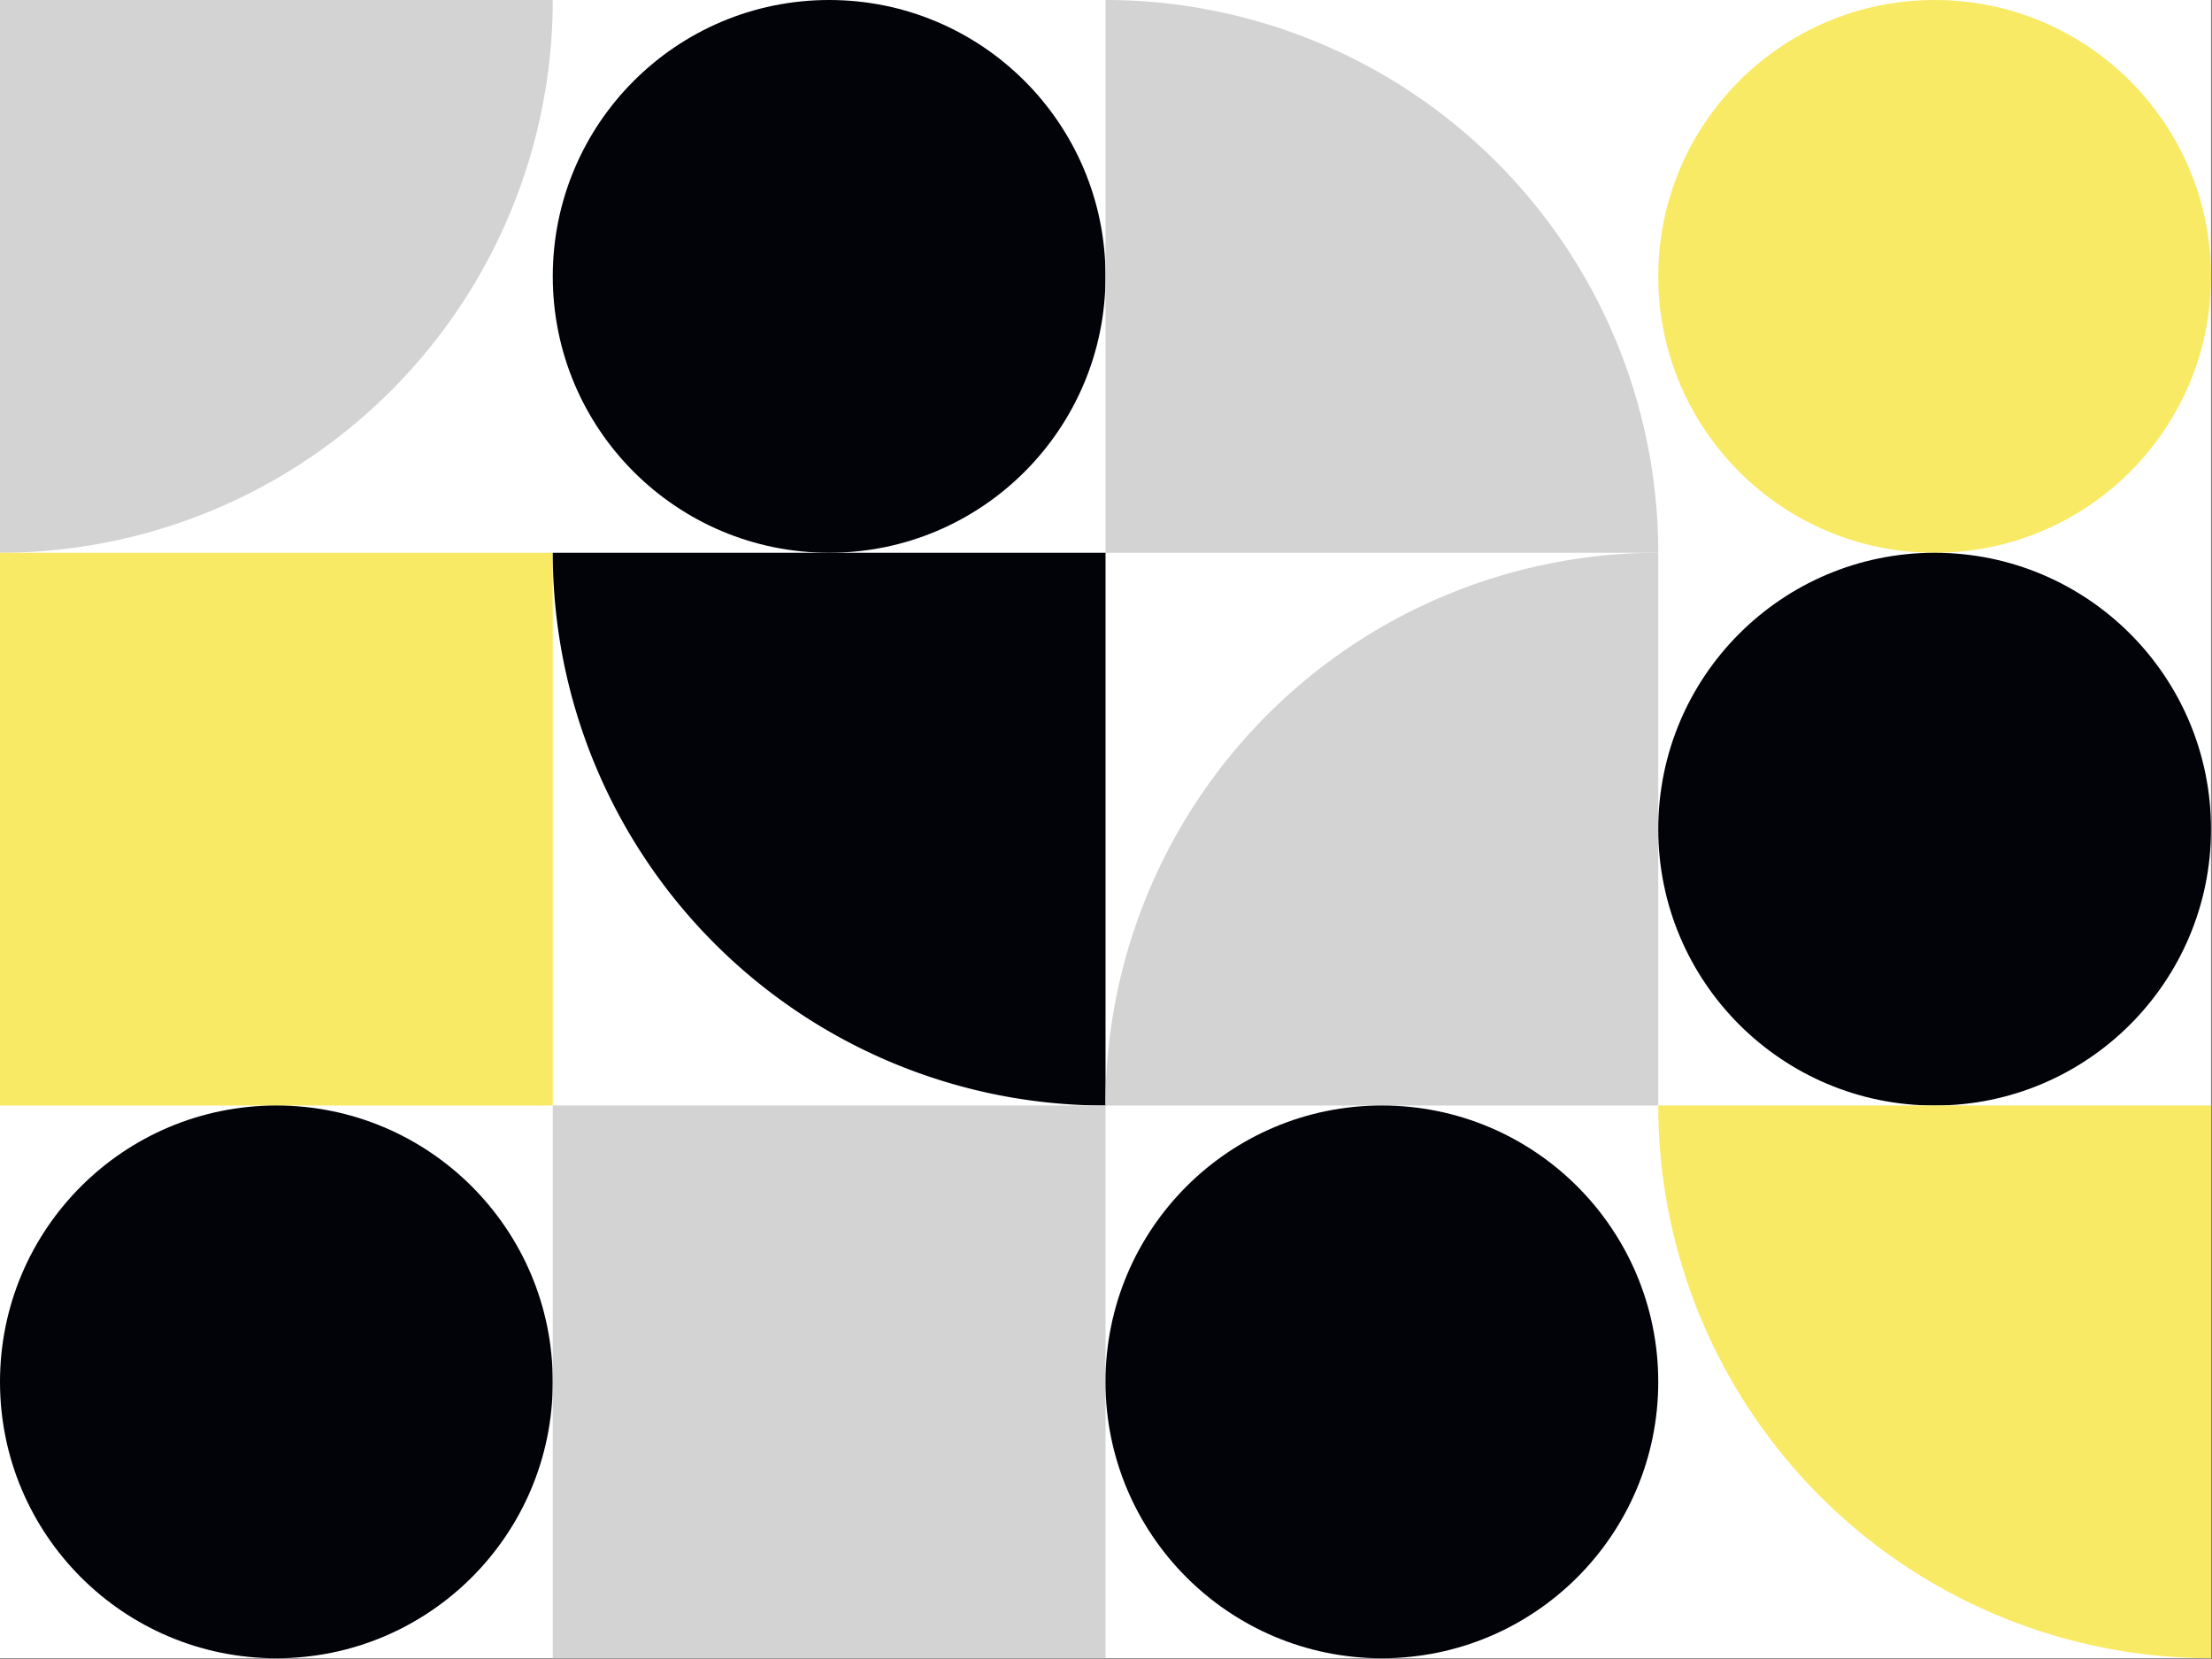<?xml version="1.0" standalone="no"?><svg xmlns:xlink="http://www.w3.org/1999/xlink" xmlns="http://www.w3.org/2000/svg" viewBox="0 0 200 150.001" preserveAspectRatio="xMaxYMax slice"><rect x="0" y="0" width="200" height="150.001" fill="#808080" stroke="none"/><g transform="scale(0.379)"><rect x="0" y="0" width="527.467" height="395.6" fill="#ffffff"/><path d="M 0 131.87 A 131.87 131.87 0 0 0 131.87 0 L 0 0" fill="#d3d3d3"/><circle cx="197.805" cy="65.935" r="65.935" fill="#010309"/><path d="M 263.73 0 A 131.87 131.87 0 0 1 395.6 131.87 L 263.73 131.87" fill="#d3d3d3"/><circle cx="461.535" cy="65.935" r="65.935" fill="#f9ea65"/><rect x="0" y="131.87" width="131.87" height="131.87" fill="#f9ea65"/><path d="M 131.87 131.87 A 131.87 131.87 0 0 0 263.74 263.74 L 263.74 131.87" fill="#010309"/><path d="M 263.73 263.74 A 131.87 131.87 0 0 1  395.6 131.87 L 395.6 263.74" fill="#d3d3d3"/><circle cx="461.535" cy="197.805" r="65.935" fill="#010309"/><circle cx="65.935" cy="329.665" r="65.935" fill="#010309"/><rect x="131.87" y="263.73" width="131.87" height="131.87" fill="#d3d3d3"/><circle cx="329.665" cy="329.665" r="65.935" fill="#010309"/><path d="M 395.6 263.73 A 131.87 131.87 0 0 0 527.47 395.6 L 527.47 263.73" fill="#f9ea65"/></g></svg>
